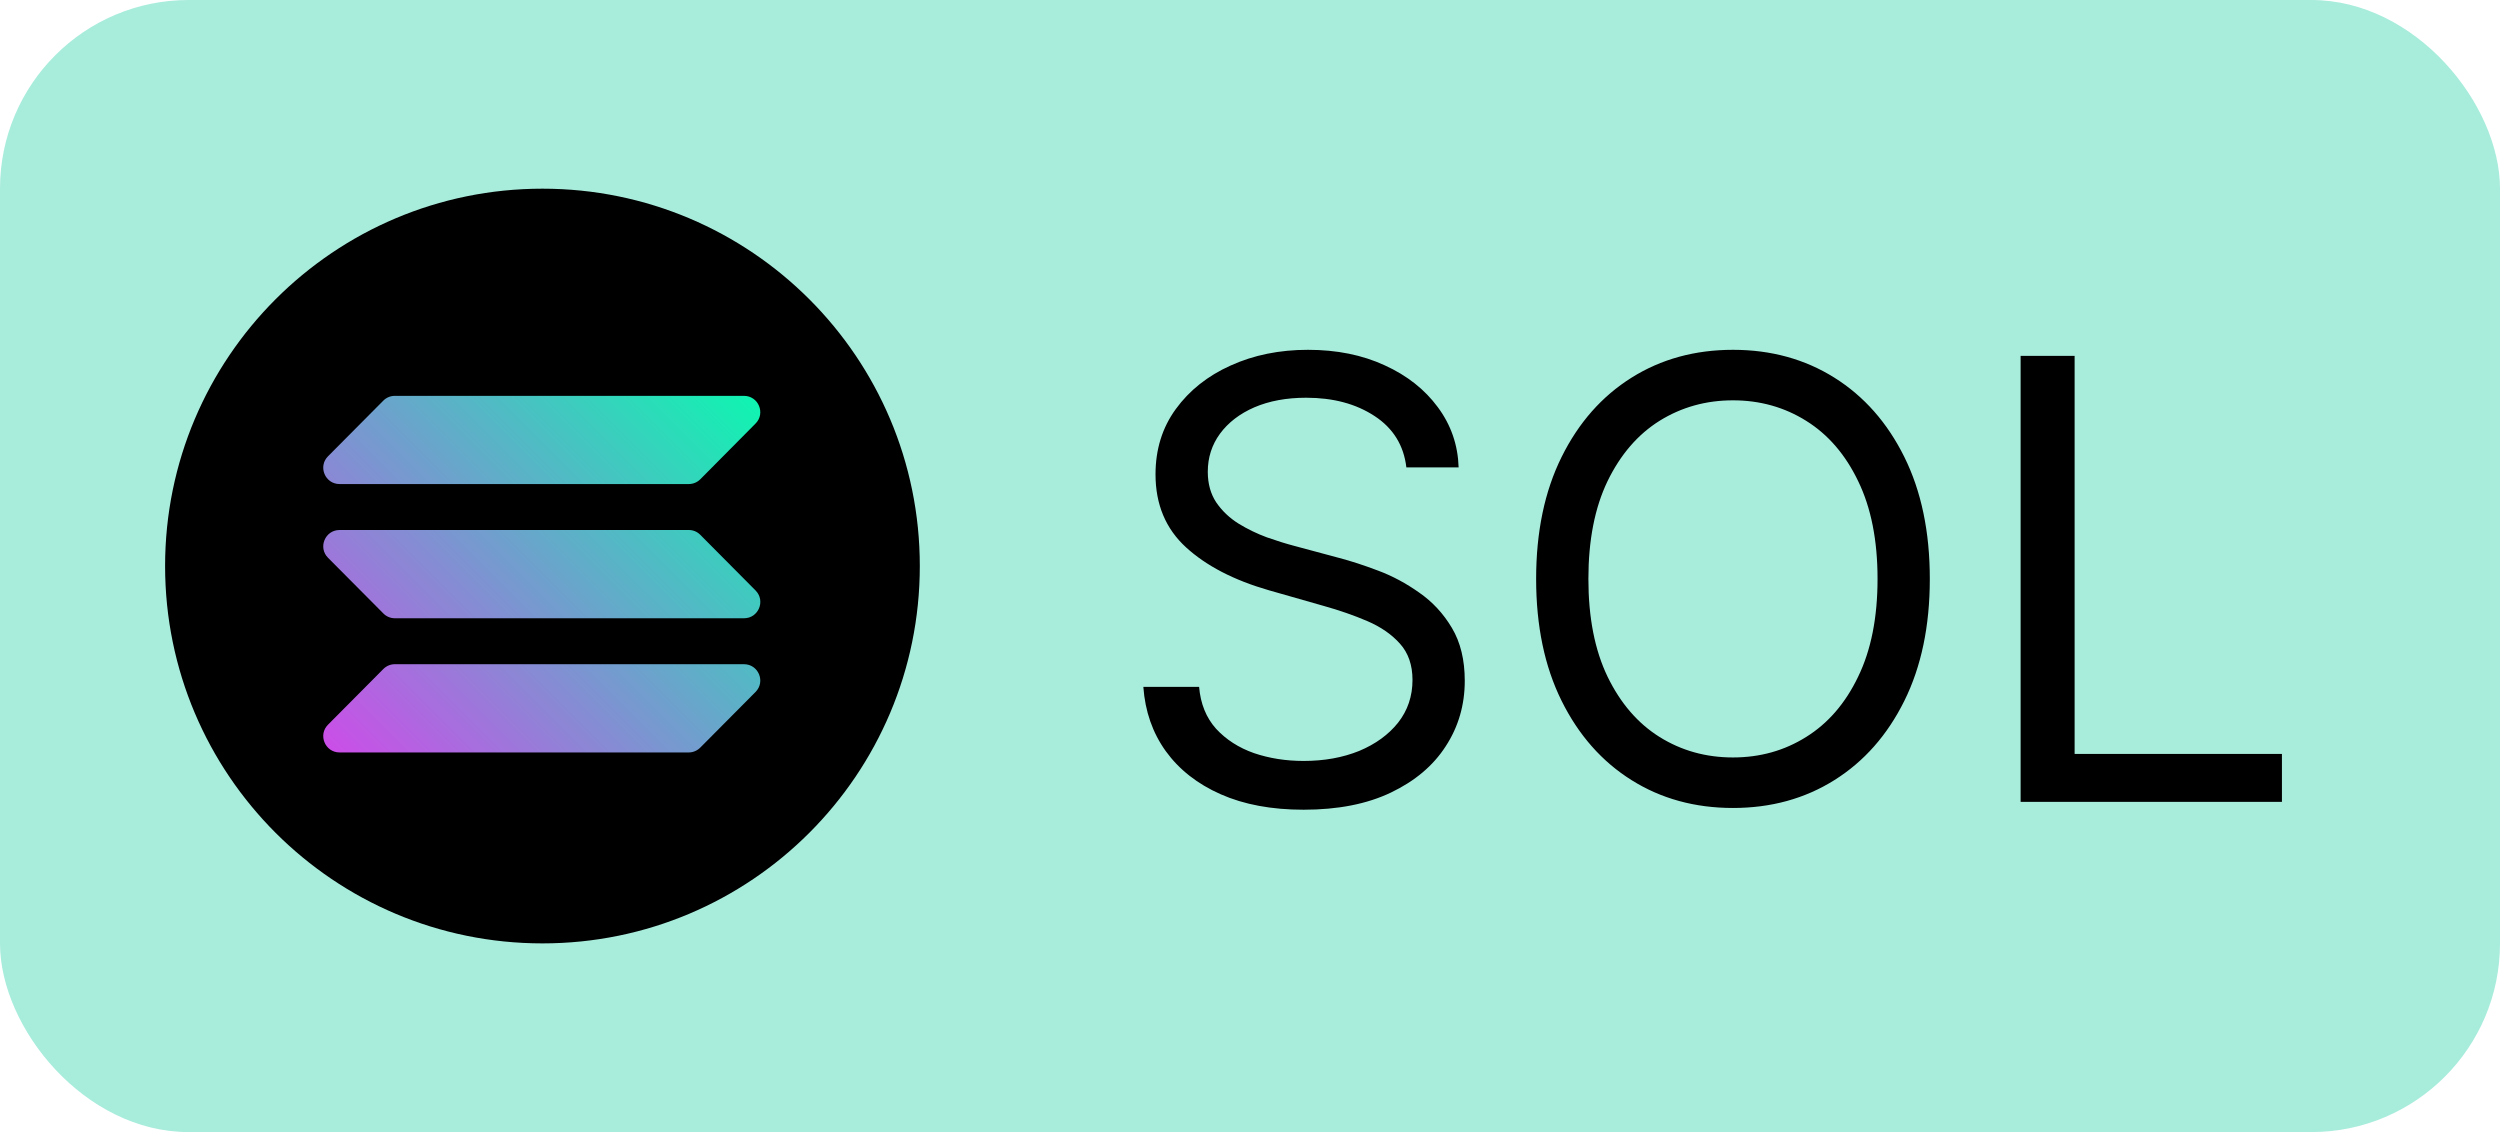<svg width="53" height="24" viewBox="0 0 53 24" fill="none" xmlns="http://www.w3.org/2000/svg">
<rect width="53" height="24" rx="4" fill="#A8ECDC"/>
<g clip-path="url(#clip0_1693_24974)">
<path d="M14.801 9.968C14.745 10.024 14.67 10.056 14.591 10.056H7.159C6.897 10.056 6.764 9.736 6.946 9.546L8.166 8.284C8.222 8.226 8.298 8.192 8.378 8.192H15.838C16.102 8.192 16.234 8.516 16.047 8.706L14.801 9.968ZM14.801 15.61C14.745 15.664 14.67 15.696 14.591 15.696H7.159C6.897 15.696 6.764 15.384 6.946 15.199L8.166 13.967C8.222 13.911 8.298 13.879 8.378 13.879H15.838C16.102 13.879 16.234 14.194 16.047 14.38L14.801 15.61ZM14.591 11.036C14.67 11.036 14.745 11.066 14.801 11.122L16.047 12.354C16.234 12.538 16.102 12.855 15.838 12.855H8.378C8.298 12.855 8.222 12.823 8.166 12.767L6.946 11.535C6.762 11.349 6.895 11.037 7.159 11.037L14.591 11.036Z" fill="#00FFAD"/>
<path d="M11.5 4C15.918 4 19.5 7.582 19.5 12C19.5 16.418 15.918 20 11.5 20C7.082 20 3.5 16.418 3.5 12C3.5 7.582 7.082 4 11.5 4Z" fill="black"/>
<path fill-rule="evenodd" clip-rule="evenodd" d="M7.199 11.236H14.602C14.695 11.236 14.783 11.273 14.847 11.339L16.018 12.518C16.234 12.736 16.081 13.107 15.774 13.107H8.37C8.278 13.107 8.19 13.07 8.126 13.004L6.954 11.825C6.737 11.608 6.892 11.236 7.199 11.236ZM6.954 9.673L8.126 8.494C8.191 8.428 8.279 8.392 8.37 8.392H15.772C16.079 8.392 16.234 8.763 16.017 8.98L14.847 10.16C14.782 10.225 14.694 10.262 14.602 10.262H7.199C6.892 10.262 6.737 9.891 6.954 9.673ZM16.017 14.67L14.846 15.849C14.78 15.915 14.692 15.952 14.601 15.952H7.199C6.892 15.952 6.737 15.58 6.954 15.363L8.126 14.184C8.191 14.118 8.279 14.081 8.37 14.081H15.772C16.079 14.081 16.234 14.452 16.017 14.67Z" fill="url(#paint0_linear_1693_24974)"/>
</g>
<path d="M29.815 9.909C29.76 9.441 29.535 9.078 29.141 8.82C28.747 8.561 28.264 8.432 27.692 8.432C27.273 8.432 26.907 8.5 26.593 8.635C26.282 8.77 26.039 8.957 25.864 9.194C25.691 9.431 25.605 9.7 25.605 10.001C25.605 10.254 25.665 10.471 25.785 10.652C25.908 10.831 26.065 10.98 26.256 11.1C26.447 11.217 26.647 11.314 26.856 11.391C27.066 11.465 27.258 11.525 27.433 11.571L28.393 11.829C28.64 11.894 28.914 11.983 29.215 12.097C29.52 12.211 29.811 12.367 30.088 12.564C30.368 12.758 30.599 13.007 30.78 13.311C30.962 13.616 31.053 13.99 31.053 14.433C31.053 14.944 30.919 15.406 30.651 15.818C30.386 16.231 29.998 16.558 29.488 16.802C28.98 17.045 28.363 17.166 27.636 17.166C26.959 17.166 26.373 17.057 25.878 16.838C25.385 16.62 24.997 16.315 24.714 15.924C24.434 15.534 24.276 15.079 24.239 14.562H25.421C25.451 14.919 25.571 15.215 25.78 15.449C25.993 15.68 26.261 15.852 26.584 15.966C26.91 16.077 27.261 16.132 27.636 16.132C28.073 16.132 28.466 16.061 28.814 15.92C29.161 15.775 29.437 15.575 29.64 15.32C29.843 15.061 29.945 14.759 29.945 14.415C29.945 14.101 29.857 13.845 29.681 13.648C29.506 13.451 29.275 13.291 28.989 13.168C28.703 13.045 28.393 12.938 28.061 12.845L26.898 12.513C26.159 12.3 25.574 11.997 25.143 11.603C24.713 11.209 24.497 10.694 24.497 10.057C24.497 9.527 24.64 9.066 24.927 8.672C25.216 8.275 25.604 7.967 26.09 7.749C26.579 7.527 27.125 7.416 27.729 7.416C28.338 7.416 28.88 7.525 29.354 7.744C29.828 7.959 30.203 8.255 30.48 8.63C30.76 9.006 30.908 9.432 30.923 9.909H29.815ZM40.912 12.273C40.912 13.27 40.732 14.132 40.372 14.858C40.012 15.584 39.518 16.144 38.89 16.538C38.262 16.932 37.545 17.129 36.739 17.129C35.933 17.129 35.215 16.932 34.588 16.538C33.96 16.144 33.466 15.584 33.106 14.858C32.746 14.132 32.566 13.27 32.566 12.273C32.566 11.276 32.746 10.414 33.106 9.688C33.466 8.961 33.96 8.401 34.588 8.007C35.215 7.613 35.933 7.416 36.739 7.416C37.545 7.416 38.262 7.613 38.89 8.007C39.518 8.401 40.012 8.961 40.372 9.688C40.732 10.414 40.912 11.276 40.912 12.273ZM39.804 12.273C39.804 11.454 39.667 10.763 39.393 10.2C39.123 9.637 38.755 9.21 38.29 8.921C37.828 8.632 37.311 8.487 36.739 8.487C36.166 8.487 35.648 8.632 35.183 8.921C34.721 9.21 34.354 9.637 34.08 10.2C33.809 10.763 33.674 11.454 33.674 12.273C33.674 13.091 33.809 13.782 34.08 14.345C34.354 14.909 34.721 15.335 35.183 15.624C35.648 15.914 36.166 16.058 36.739 16.058C37.311 16.058 37.828 15.914 38.29 15.624C38.755 15.335 39.123 14.909 39.393 14.345C39.667 13.782 39.804 13.091 39.804 12.273ZM42.837 17V7.545H43.982V15.984H48.377V17H42.837Z" fill="black"/>
<defs>
<linearGradient id="paint0_linear_1693_24974" x1="7.38" y1="16.277" x2="15.591" y2="8.066" gradientUnits="userSpaceOnUse">
<stop stop-color="#CB4EE8"/>
<stop offset="1" stop-color="#10F4B1"/>
</linearGradient>
<clipPath id="clip0_1693_24974">
<rect width="16" height="16" fill="white" transform="translate(3.5 4)"/>
</clipPath>
</defs>
</svg>
